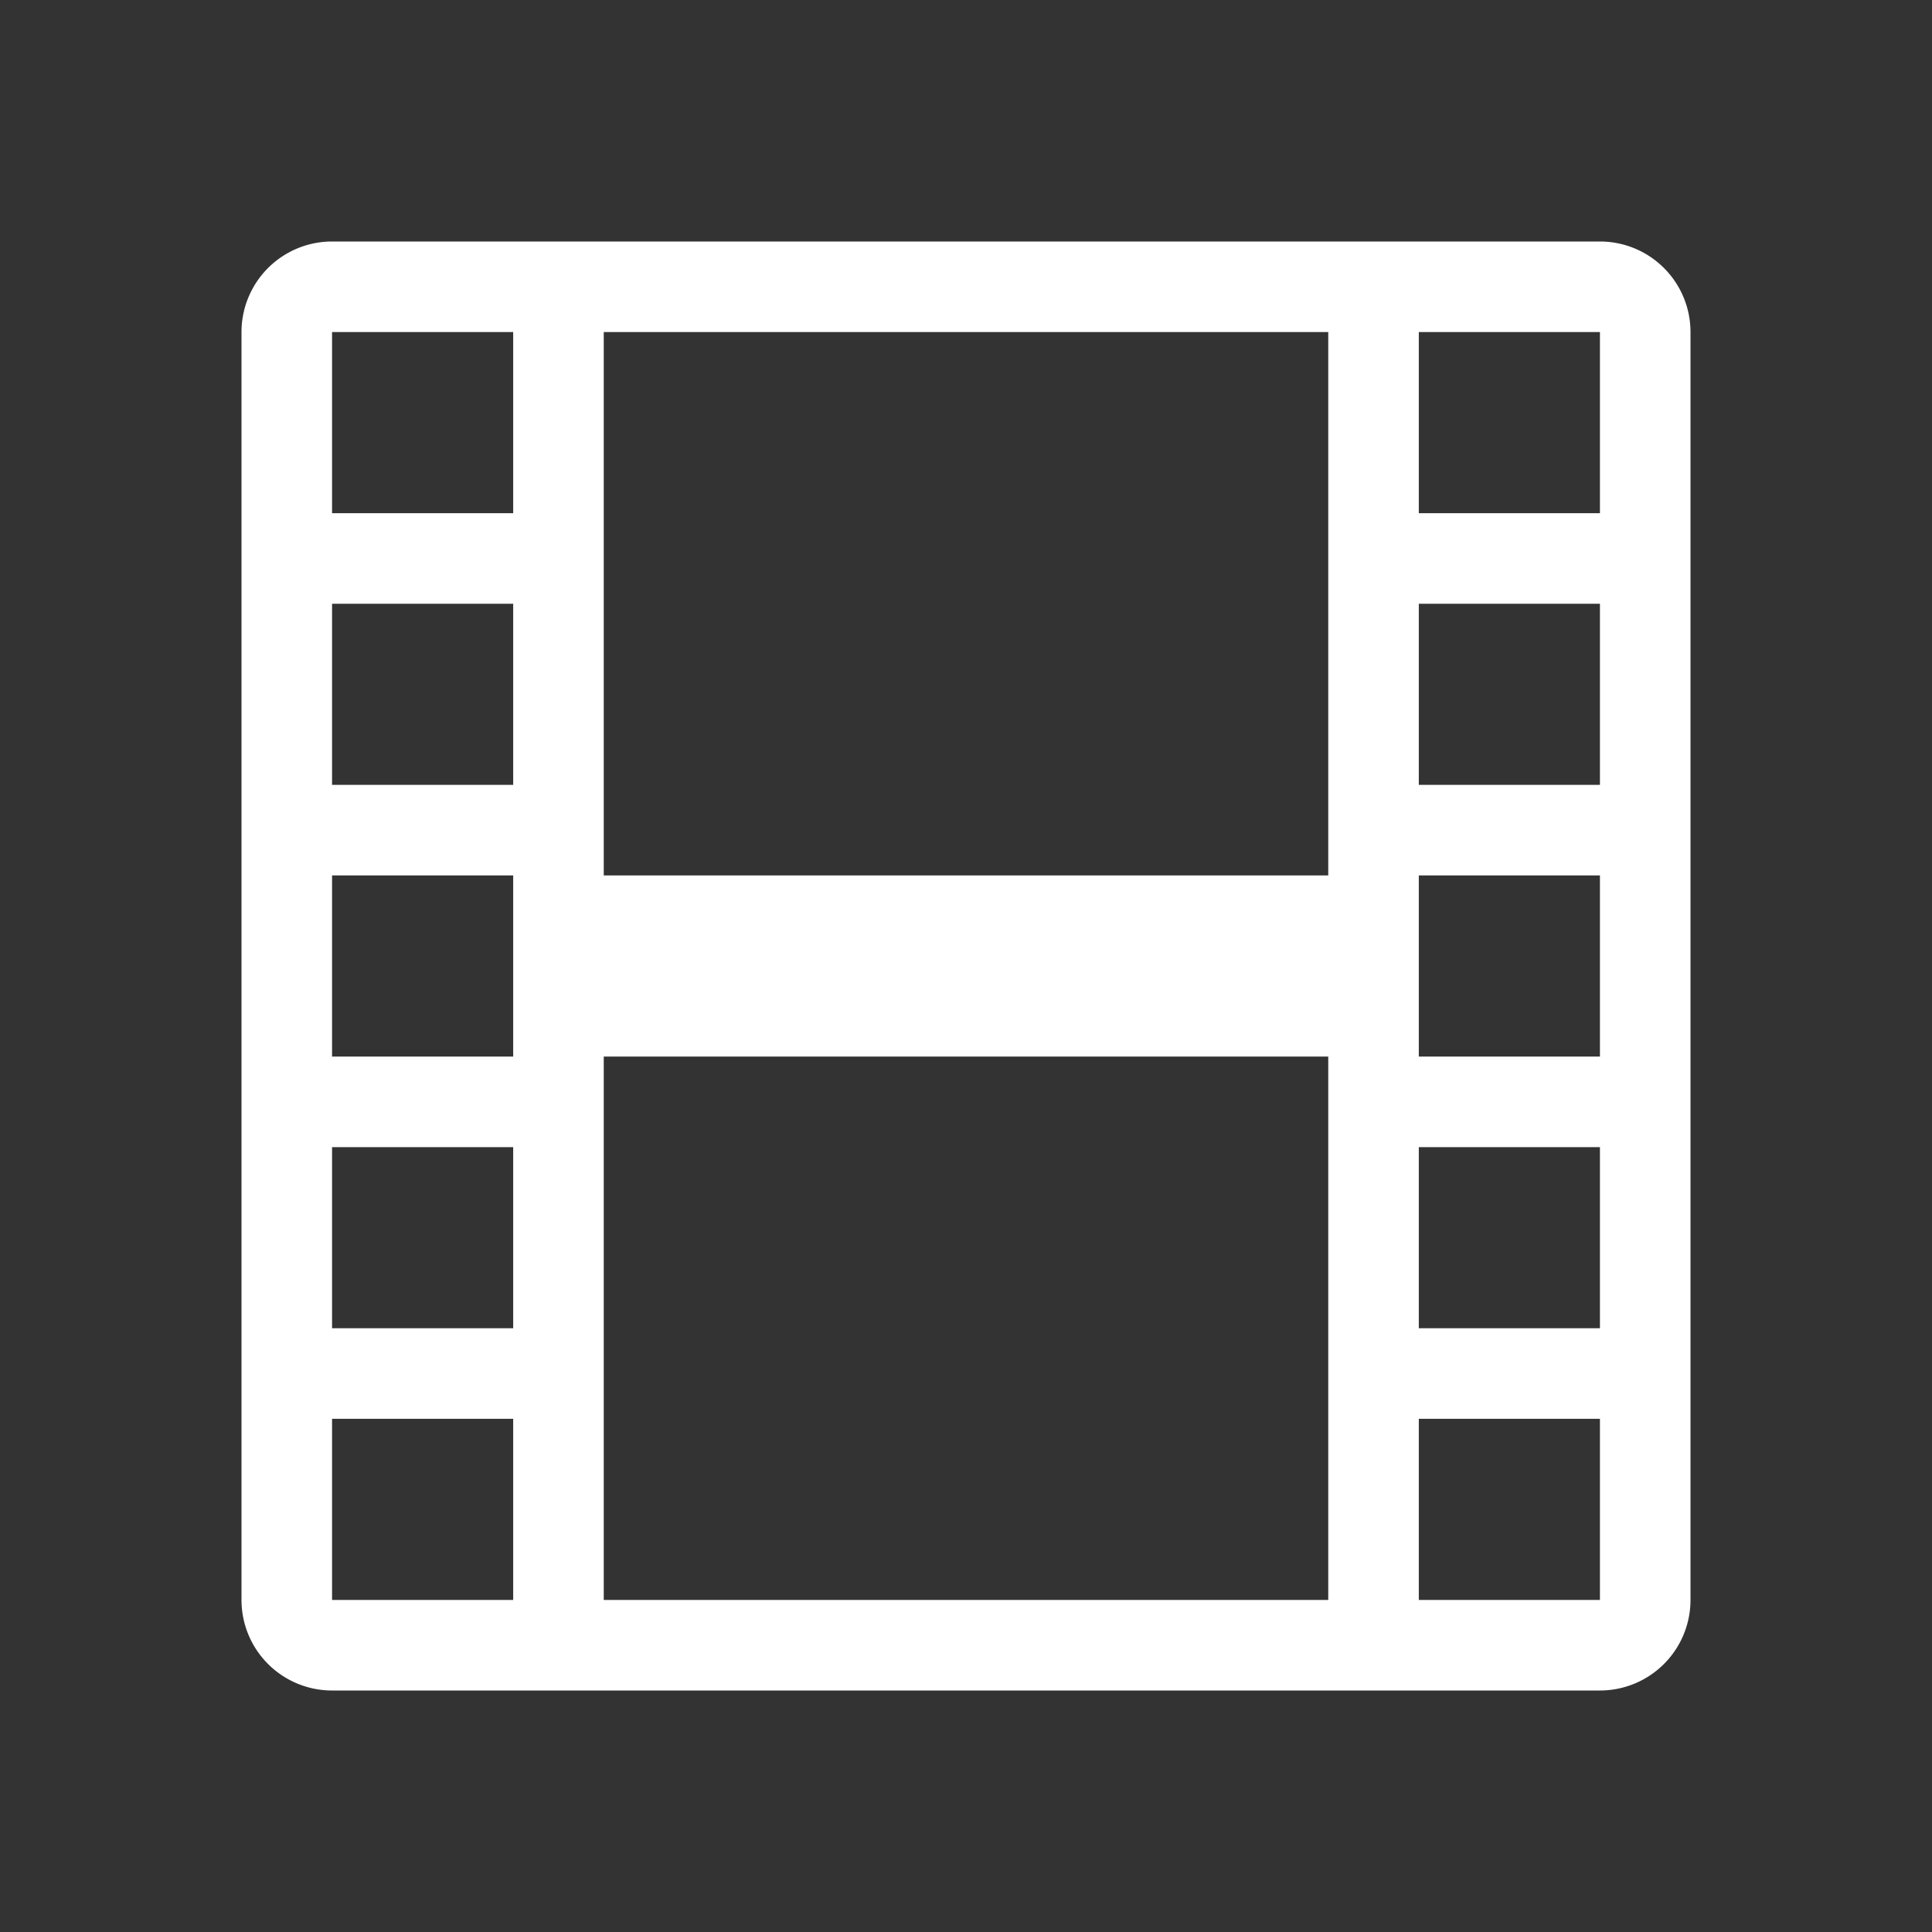 <?xml version="1.0" encoding="UTF-8" standalone="no"?>
<svg
   xmlns:dc="http://purl.org/dc/elements/1.1/"
   xmlns:cc="http://creativecommons.org/ns#"
   xmlns:rdf="http://www.w3.org/1999/02/22-rdf-syntax-ns#"
   xmlns:svg="http://www.w3.org/2000/svg"
   xmlns="http://www.w3.org/2000/svg"
   xmlns:sodipodi="http://sodipodi.sourceforge.net/DTD/sodipodi-0.dtd"
   xmlns:inkscape="http://www.inkscape.org/namespaces/inkscape"
   width="16"
   height="16"
   fill="currentColor"
   class="bi bi-film"
   viewBox="0 0 16 16"
   version="1.1"
   id="svg4"
   sodipodi:docname="film.svg"
   inkscape:version="0.92.5 (2060ec1f9f, 2020-04-08)">
  <rect x="0" y="0" width="16" height="16" fill="#333333" stroke="none"/>
  <defs
     id="defs8" />
  <sodipodi:namedview
     pagecolor="#ffffff"
     bordercolor="#666666"
     borderopacity="1"
     objecttolerance="10"
     gridtolerance="10"
     guidetolerance="10"
     inkscape:pageopacity="0"
     inkscape:pageshadow="2"
     inkscape:window-width="2488"
     inkscape:window-height="1376"
     id="namedview6"
     showgrid="true"
     inkscape:zoom="41.7193"
     inkscape:cx="14.845581"
     inkscape:cy="9.8962177"
     inkscape:window-x="72"
     inkscape:window-y="27"
     inkscape:window-maximized="1"
     inkscape:current-layer="svg4">
    <inkscape:grid
       type="xygrid"
       id="grid823" />
  </sodipodi:namedview>
  <rect
     style="display:none;opacity:1;fill:#ff00ff;fill-opacity:1;stroke:none;stroke-width:0.7;stroke-linecap:round;stroke-linejoin:round;stroke-miterlimit:4;stroke-dasharray:none;paint-order:normal"
     id="rect823"
     width="12"
     height="12"
     x="2"
     y="2"
     ry="0"
     sodipodi:insensitive="true" />
  <path
     d="M 2,2.75 A 0.75,0.75 0 0 1 2.75,2 h 10.5 A 0.75,0.75 0 0 1 14,2.75 v 10.5 A 0.75,0.75 0 0 1 13.25,14 H 2.75 A 0.75,0.75 0 0 1 2,13.25 Z m 3,0 v 4.5 h 6 v -4.5 z m 6,6 H 5 v 4.5 h 6 z m -8.25,-6 v 1.5 h 1.5 V 2.75 Z M 4.25,5 h -1.5 v 1.5 h 1.5 z m -1.5,2.25 v 1.5 h 1.5 V 7.25 Z M 4.25,9.5 H 2.75 V 11 h 1.5 z m -1.5,2.25 v 1.5 h 1.5 v -1.5 z m 10.5,-9 h -1.5 v 1.5 h 1.5 z M 11.75,5 v 1.5 h 1.5 V 5 Z m 1.5,2.25 h -1.5 v 1.5 h 1.5 z M 11.75,9.5 V 11 h 1.5 V 9.5 Z m 1.5,2.25 h -1.5 v 1.5 h 1.5 z"
     id="path2"
     inkscape:connector-curvature="0"
     style="stroke-width:1;fill:#ffffff" />
</svg>
